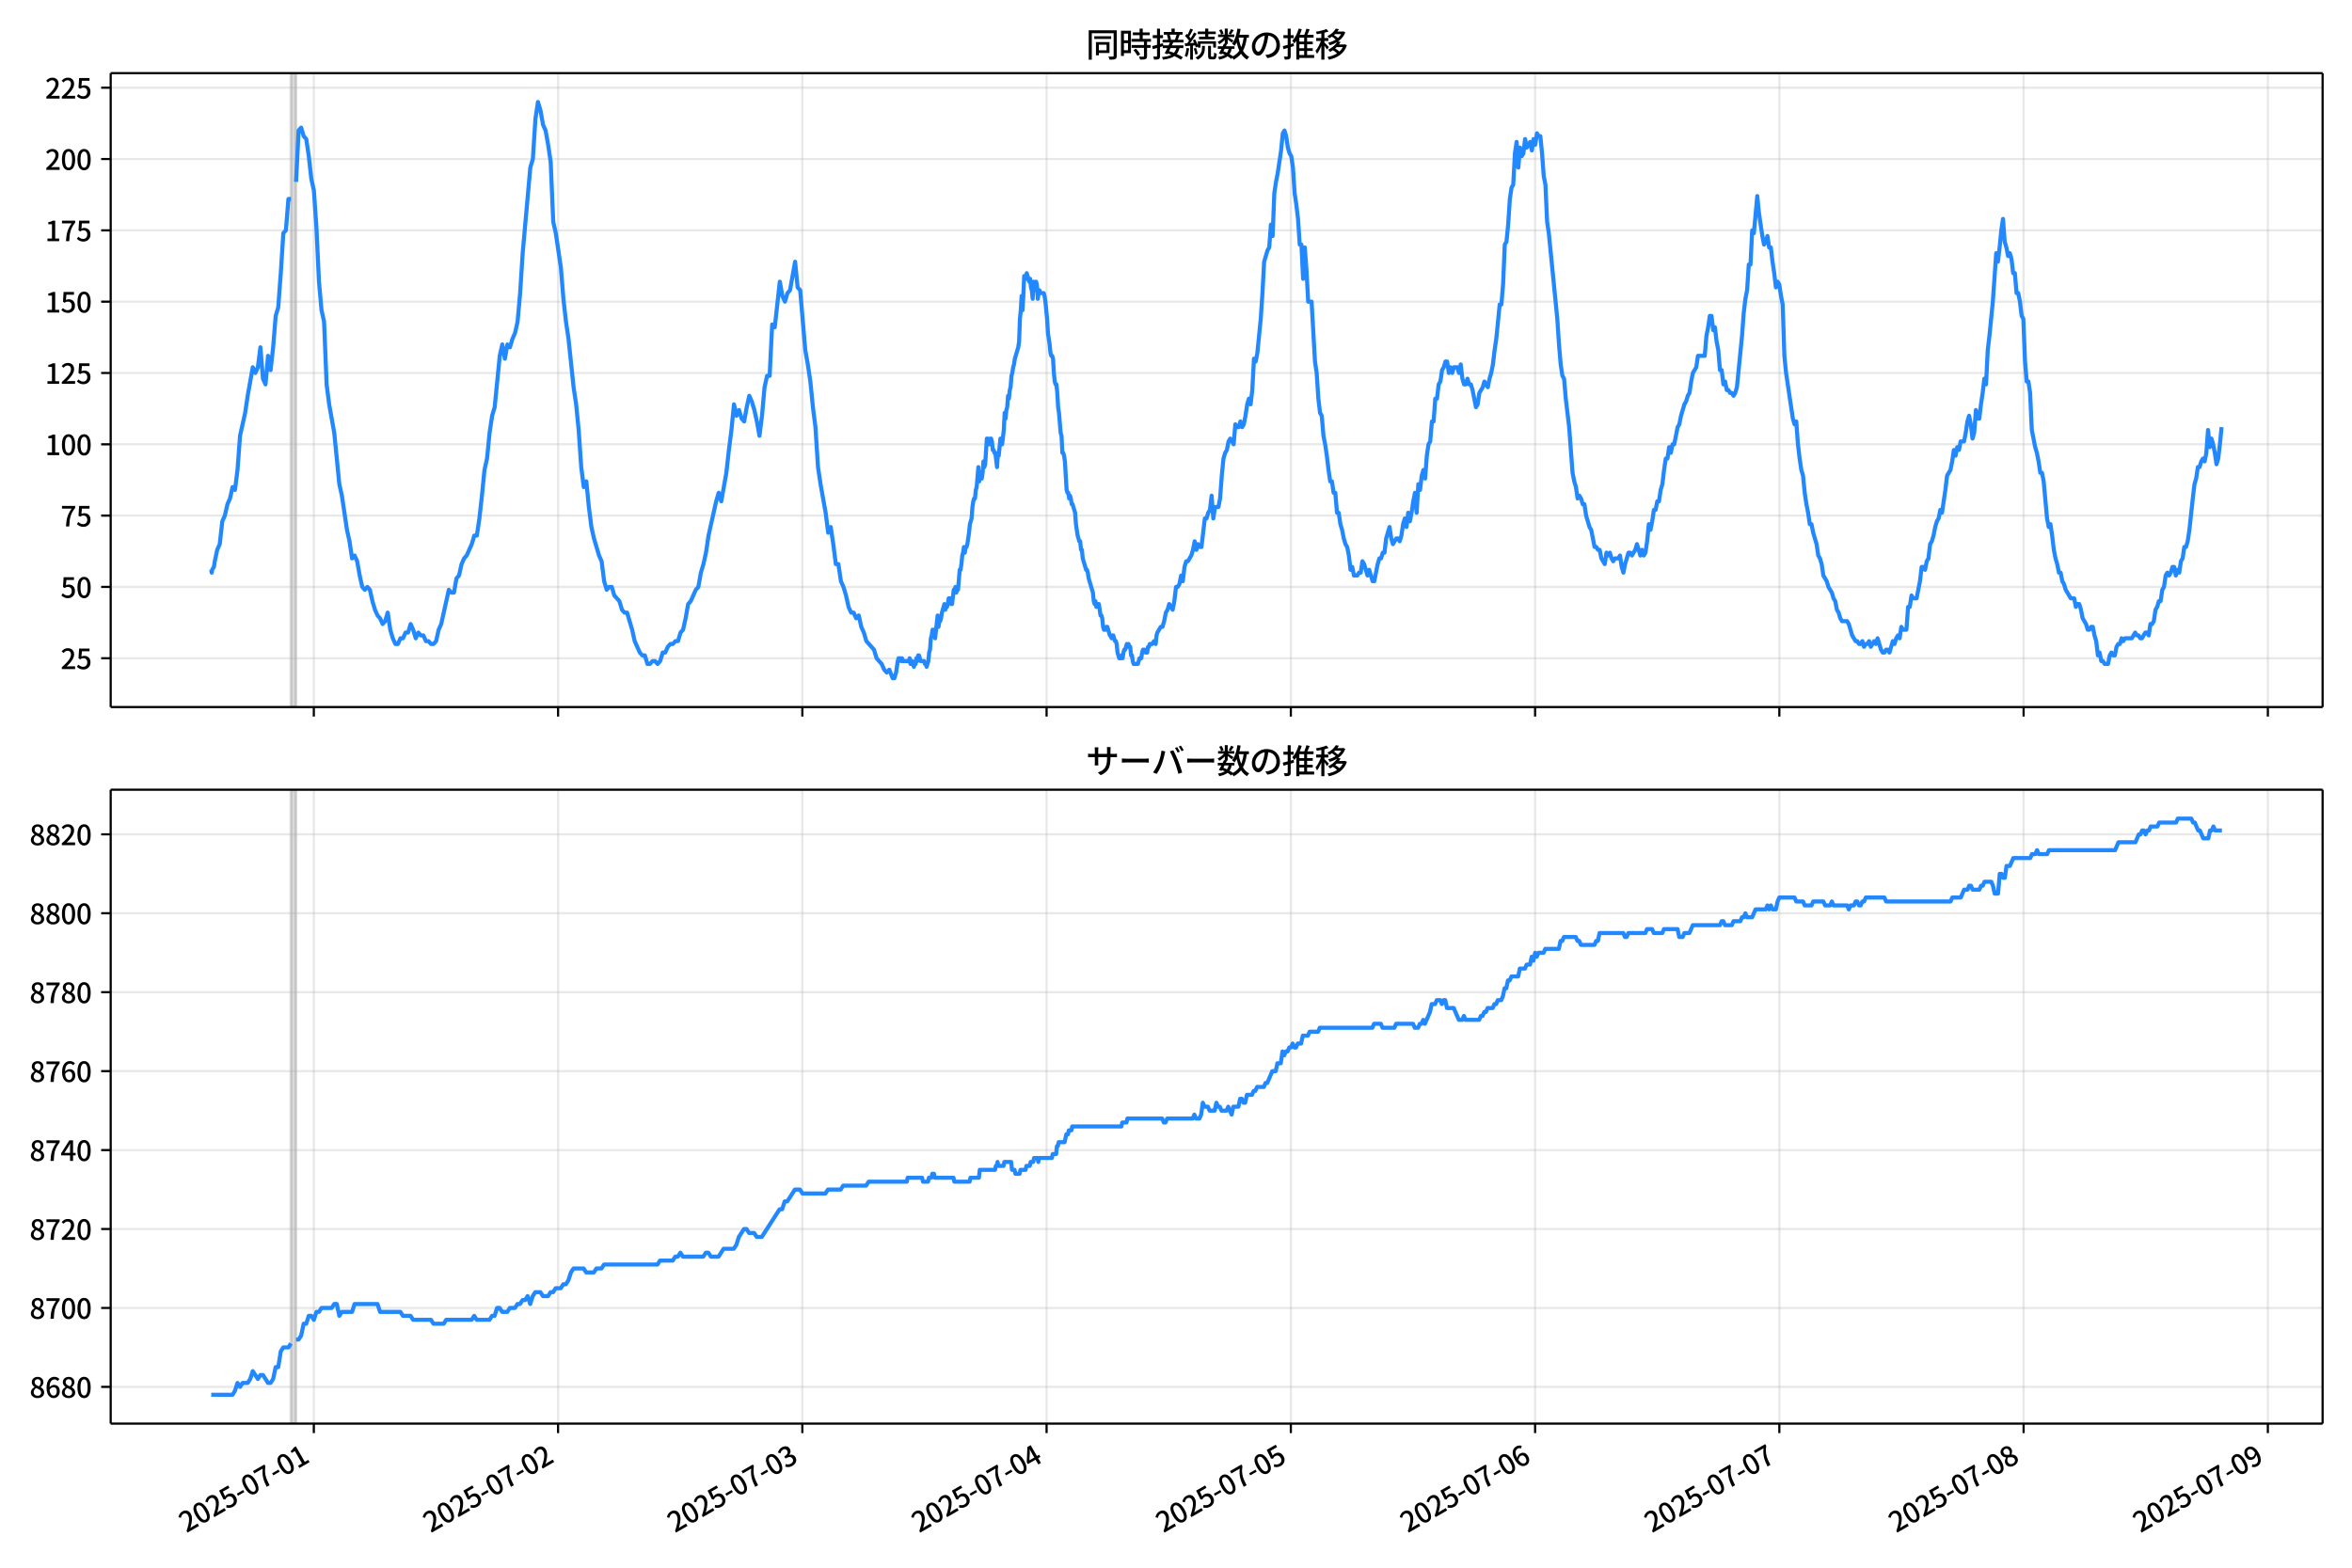 <!DOCTYPE svg  PUBLIC '-//W3C//DTD SVG 1.1//EN'  'http://www.w3.org/Graphics/SVG/1.1/DTD/svg11.dtd'>
<svg version="1.1" viewBox="0 0 864 576" xmlns="http://www.w3.org/2000/svg" xmlns:xlink="http://www.w3.org/1999/xlink">
 <defs>
  <style type="text/css">*{stroke-linejoin: round; stroke-linecap: butt}</style>
 </defs>
 <g id="aa">
  <g id="ab">
   <path d="m0 576h864v-576h-864z" fill="#fff"/>
  </g>
  <g id="ac">
   <g id="ad">
    <path d="m40.66 259.78h812.54v-232.9h-812.54z" fill="#fff"/>
   </g>
   <g id="ae">
    <path d="m106.87 259.78h1.869v-232.9h-1.869z" clip-path="url(#c)" fill="#808080" opacity=".3" stroke="#808080"/>
   </g>
   <g id="af">
    <g id="ag">
     <g id="ah">
      <path d="m115.28 259.78v-232.9" clip-path="url(#c)" fill="none" stroke="#b0b0b0" stroke-linecap="square" stroke-opacity=".3" stroke-width=".8"/>
     </g>
     <g id="ai">
      <defs>
       <path id="e" d="m0 0v3.5" stroke="#000" stroke-width=".8"/>
      </defs>
      <use x="115.282" y="259.778" stroke="#000000" stroke-width=".8" xlink:href="#e"/>
     </g>
    </g>
    <g id="aj">
     <g id="ak">
      <path d="m205.01 259.78v-232.9" clip-path="url(#c)" fill="none" stroke="#b0b0b0" stroke-linecap="square" stroke-opacity=".3" stroke-width=".8"/>
     </g>
     <g id="al">
      <use x="205.008" y="259.778" stroke="#000000" stroke-width=".8" xlink:href="#e"/>
     </g>
    </g>
    <g id="am">
     <g id="an">
      <path d="m294.73 259.78v-232.9" clip-path="url(#c)" fill="none" stroke="#b0b0b0" stroke-linecap="square" stroke-opacity=".3" stroke-width=".8"/>
     </g>
     <g id="ao">
      <use x="294.734" y="259.778" stroke="#000000" stroke-width=".8" xlink:href="#e"/>
     </g>
    </g>
    <g id="ap">
     <g id="aq">
      <path d="m384.46 259.78v-232.9" clip-path="url(#c)" fill="none" stroke="#b0b0b0" stroke-linecap="square" stroke-opacity=".3" stroke-width=".8"/>
     </g>
     <g id="ar">
      <use x="384.46" y="259.778" stroke="#000000" stroke-width=".8" xlink:href="#e"/>
     </g>
    </g>
    <g id="as">
     <g id="at">
      <path d="m474.19 259.78v-232.9" clip-path="url(#c)" fill="none" stroke="#b0b0b0" stroke-linecap="square" stroke-opacity=".3" stroke-width=".8"/>
     </g>
     <g id="au">
      <use x="474.186" y="259.778" stroke="#000000" stroke-width=".8" xlink:href="#e"/>
     </g>
    </g>
    <g id="av">
     <g id="aw">
      <path d="m563.91 259.78v-232.9" clip-path="url(#c)" fill="none" stroke="#b0b0b0" stroke-linecap="square" stroke-opacity=".3" stroke-width=".8"/>
     </g>
     <g id="ax">
      <use x="563.912" y="259.778" stroke="#000000" stroke-width=".8" xlink:href="#e"/>
     </g>
    </g>
    <g id="ay">
     <g id="az">
      <path d="m653.64 259.78v-232.9" clip-path="url(#c)" fill="none" stroke="#b0b0b0" stroke-linecap="square" stroke-opacity=".3" stroke-width=".8"/>
     </g>
     <g id="ba">
      <use x="653.638" y="259.778" stroke="#000000" stroke-width=".8" xlink:href="#e"/>
     </g>
    </g>
    <g id="bb">
     <g id="bc">
      <path d="m743.36 259.78v-232.9" clip-path="url(#c)" fill="none" stroke="#b0b0b0" stroke-linecap="square" stroke-opacity=".3" stroke-width=".8"/>
     </g>
     <g id="bd">
      <use x="743.364" y="259.778" stroke="#000000" stroke-width=".8" xlink:href="#e"/>
     </g>
    </g>
    <g id="be">
     <g id="bf">
      <path d="m833.09 259.78v-232.9" clip-path="url(#c)" fill="none" stroke="#b0b0b0" stroke-linecap="square" stroke-opacity=".3" stroke-width=".8"/>
     </g>
     <g id="bg">
      <use x="833.09" y="259.778" stroke="#000000" stroke-width=".8" xlink:href="#e"/>
     </g>
    </g>
   </g>
   <g id="bh">
    <g id="bi">
     <g id="bj">
      <path d="m40.66 241.85h812.54" clip-path="url(#c)" fill="none" stroke="#b0b0b0" stroke-linecap="square" stroke-opacity=".3" stroke-width=".8"/>
     </g>
     <g id="bk">
      <defs>
       <path id="g" d="m0 0h-3.5" stroke="#000" stroke-width=".8"/>
      </defs>
      <use x="40.66" y="241.854" stroke="#000000" stroke-width=".8" xlink:href="#g"/>
     </g>
     <g id="bl">
      <!-- 25 -->
      <g transform="translate(22.26 245.84) scale(.1 -.1)">
       <defs>
        <path id="b" transform="scale(.016)" d="m282 0v429q697 621 1164 1136 468 515 701 956 234 442 234 826 0 256-87 451-86 196-262 301-176 106-445 106-275 0-506-151-230-150-422-368l-416 410q301 333 637 518 336 186 803 186 429 0 749-176t496-493 176-745q0-455-224-919t-615-935q-390-470-889-950 186 20 394 36t374 16h1184v-634h-3046z"/>
        <path id="i" transform="scale(.016)" d="m1715-90q-365 0-653 90t-506 237q-217 147-383 307l352 480q134-134 294-246t361-183q202-70 452-70 262 0 473 118 212 119 333 346 122 227 122 541 0 460-247 716-246 256-649 256-224 0-384-64t-365-198l-365 237 141 2240h2387v-627h-1747l-109-1204q154 77 307 118 154 42 340 42 397 0 723-160t518-490q192-329 192-847 0-519-224-887t-586-560q-361-192-777-192z"/>
       </defs>
       <use xlink:href="#b"/>
       <use transform="translate(57)" xlink:href="#i"/>
      </g>
     </g>
    </g>
    <g id="bm">
     <g id="bn">
      <path d="m40.66 215.65h812.54" clip-path="url(#c)" fill="none" stroke="#b0b0b0" stroke-linecap="square" stroke-opacity=".3" stroke-width=".8"/>
     </g>
     <g id="bo">
      <use x="40.66" y="215.651" stroke="#000000" stroke-width=".8" xlink:href="#g"/>
     </g>
     <g id="bp">
      <!-- 50 -->
      <g transform="translate(22.26 219.64) scale(.1 -.1)">
       <defs>
        <path id="a" transform="scale(.016)" d="m1830-90q-460 0-806 275-346 276-535 823-188 547-188 1366 0 820 188 1357 189 538 535 803 346 266 806 266 461 0 800-269 340-269 528-803 189-534 189-1354 0-819-189-1366-188-547-528-823-339-275-800-275zm0 589q237 0 422 185 186 186 288 599 103 413 103 1091 0 679-103 1082-102 403-288 582-185 180-422 180-236 0-422-180-186-179-292-582-105-403-105-1082 0-678 105-1091 106-413 292-599 186-185 422-185z"/>
       </defs>
       <use xlink:href="#i"/>
       <use transform="translate(57)" xlink:href="#a"/>
      </g>
     </g>
    </g>
    <g id="bq">
     <g id="br">
      <path d="m40.66 189.45h812.54" clip-path="url(#c)" fill="none" stroke="#b0b0b0" stroke-linecap="square" stroke-opacity=".3" stroke-width=".8"/>
     </g>
     <g id="bs">
      <use x="40.66" y="189.447" stroke="#000000" stroke-width=".8" xlink:href="#g"/>
     </g>
     <g id="bt">
      <!-- 75 -->
      <g transform="translate(22.26 193.43) scale(.1 -.1)">
       <defs>
        <path id="h" transform="scale(.016)" d="m1235 0q32 646 109 1187t224 1024 384 941 576 938h-2208v627h3027v-455q-409-512-665-989-256-476-397-969t-205-1053-90-1251h-755z"/>
       </defs>
       <use xlink:href="#h"/>
       <use transform="translate(57)" xlink:href="#i"/>
      </g>
     </g>
    </g>
    <g id="bu">
     <g id="bv">
      <path d="m40.66 163.24h812.54" clip-path="url(#c)" fill="none" stroke="#b0b0b0" stroke-linecap="square" stroke-opacity=".3" stroke-width=".8"/>
     </g>
     <g id="bw">
      <use x="40.66" y="163.244" stroke="#000000" stroke-width=".8" xlink:href="#g"/>
     </g>
     <g id="bx">
      <!-- 100 -->
      <g transform="translate(16.56 167.23) scale(.1 -.1)">
       <defs>
        <path id="k" transform="scale(.016)" d="m544 0v608h1037v3277h-845v467q333 58 579 147 247 90 451 218h557v-4109h915v-608h-2694z"/>
       </defs>
       <use xlink:href="#k"/>
       <use transform="translate(57)" xlink:href="#a"/>
       <use transform="translate(114)" xlink:href="#a"/>
      </g>
     </g>
    </g>
    <g id="by">
     <g id="bz">
      <path d="m40.66 137.04h812.54" clip-path="url(#c)" fill="none" stroke="#b0b0b0" stroke-linecap="square" stroke-opacity=".3" stroke-width=".8"/>
     </g>
     <g id="ca">
      <use x="40.66" y="137.04" stroke="#000000" stroke-width=".8" xlink:href="#g"/>
     </g>
     <g id="cb">
      <!-- 125 -->
      <g transform="translate(16.56 141.03) scale(.1 -.1)">
       <use xlink:href="#k"/>
       <use transform="translate(57)" xlink:href="#b"/>
       <use transform="translate(114)" xlink:href="#i"/>
      </g>
     </g>
    </g>
    <g id="cc">
     <g id="cd">
      <path d="m40.66 110.84h812.54" clip-path="url(#c)" fill="none" stroke="#b0b0b0" stroke-linecap="square" stroke-opacity=".3" stroke-width=".8"/>
     </g>
     <g id="ce">
      <use x="40.66" y="110.836" stroke="#000000" stroke-width=".8" xlink:href="#g"/>
     </g>
     <g id="cf">
      <!-- 150 -->
      <g transform="translate(16.56 114.82) scale(.1 -.1)">
       <use xlink:href="#k"/>
       <use transform="translate(57)" xlink:href="#i"/>
       <use transform="translate(114)" xlink:href="#a"/>
      </g>
     </g>
    </g>
    <g id="cg">
     <g id="ch">
      <path d="m40.66 84.633h812.54" clip-path="url(#c)" fill="none" stroke="#b0b0b0" stroke-linecap="square" stroke-opacity=".3" stroke-width=".8"/>
     </g>
     <g id="ci">
      <use x="40.66" y="84.633" stroke="#000000" stroke-width=".8" xlink:href="#g"/>
     </g>
     <g id="cj">
      <!-- 175 -->
      <g transform="translate(16.56 88.618) scale(.1 -.1)">
       <use xlink:href="#k"/>
       <use transform="translate(57)" xlink:href="#h"/>
       <use transform="translate(114)" xlink:href="#i"/>
      </g>
     </g>
    </g>
    <g id="ck">
     <g id="cl">
      <path d="m40.66 58.429h812.54" clip-path="url(#c)" fill="none" stroke="#b0b0b0" stroke-linecap="square" stroke-opacity=".3" stroke-width=".8"/>
     </g>
     <g id="cm">
      <use x="40.66" y="58.429" stroke="#000000" stroke-width=".8" xlink:href="#g"/>
     </g>
     <g id="cn">
      <!-- 200 -->
      <g transform="translate(16.56 62.414) scale(.1 -.1)">
       <use xlink:href="#b"/>
       <use transform="translate(57)" xlink:href="#a"/>
       <use transform="translate(114)" xlink:href="#a"/>
      </g>
     </g>
    </g>
    <g id="co">
     <g id="cp">
      <path d="m40.66 32.226h812.54" clip-path="url(#c)" fill="none" stroke="#b0b0b0" stroke-linecap="square" stroke-opacity=".3" stroke-width=".8"/>
     </g>
     <g id="cq">
      <use x="40.66" y="32.226" stroke="#000000" stroke-width=".8" xlink:href="#g"/>
     </g>
     <g id="cr">
      <!-- 225 -->
      <g transform="translate(16.56 36.211) scale(.1 -.1)">
       <use xlink:href="#b"/>
       <use transform="translate(57)" xlink:href="#b"/>
       <use transform="translate(114)" xlink:href="#i"/>
      </g>
     </g>
    </g>
   </g>
   <g id="cs">
    <path d="m77.594 209.36.178 1.048.157-1.048.648-1.048.33-2.096.882-4.193.933-2.096.938-8.385.933-2.096.969-4.193.93-2.096.937-4.193.881 1.048.935-7.337.935-12.578 1.869-8.385.935-6.289 1.869-10.481.935 2.096.935-2.096.935-7.337.935 11.53.935 2.096.935-10.481.935 5.241.935-8.385.935-11.53.935-3.144.935-12.578.935-14.674.935-1.048.935-11.53h.935m1.869-6.289.935-18.867.935-1.048.935 3.144.935 1.048.935 6.289.935 8.385.935 4.193.935 13.626.935 19.915.935 10.481.935 4.193.935 23.059.935 7.337 1.869 10.481 1.869 18.867.935 4.193 1.869 12.578.935 4.193.935 6.289.935-1.048.935 2.096.935 5.241.935 4.193.935 1.048.935-1.048.935 1.048.935 4.193.935 3.144.935 2.096.935 1.048.935 2.096.935-1.048.935-3.144.935 6.289.935 3.144.935 2.096h.935l.935-2.096h.935l.935-2.096h.935l.935-3.144.935 2.096.935 3.144.935-2.096.935 1.048h.935l.935 2.096h.935l.935 1.048h.935l.935-1.048.935-4.193.935-2.096 2.804-12.578.935 1.048h.935l.935-5.241.935-1.048.935-4.193.935-2.096.935-1.048 1.869-4.193.935-3.144h.935l.935-6.289.935-8.385.935-9.433.935-4.193.935-9.433.935-6.289.935-3.144 1.869-18.867.935-4.193.935 5.241.935-5.241.935 1.048.935-3.144.935-2.096.935-4.193.935-10.481.935-14.674 2.804-31.444.935-3.144.935-14.674.935-6.289.935 3.144.935 5.241.935 2.096.935 5.241.935 6.289.935 22.011.935 4.193 1.869 12.578.935 11.53.935 8.385.935 6.289 1.869 17.818.935 6.289.935 9.433.935 13.626.935 7.337.935-2.096.935 9.433.935 7.337.935 4.193 1.869 6.289.935 2.096.935 7.337.935 3.144.935-1.048h.935l.935 3.144 1.869 2.096.935 3.144.935 1.048h.935l1.869 6.289.935 4.193 1.869 4.193.935 1.048h.935l.935 3.144h.935l.935-1.048h.935l.935 1.048.935-1.048.935-3.144h.935l.935-2.096.935-1.048h.935l.935-1.048h.935l.935-3.144.935-1.048.935-4.193.935-5.241.935-1.048 1.869-4.193.935-1.048.935-5.241.935-3.144.935-4.193.935-6.289 2.804-12.578.935-3.144.935 3.144 1.869-10.481.935-8.385.935-7.337.935-9.433.935 4.193.935-2.096.935 3.144.935 1.048.935-5.241.935-4.193.935 2.096.935 3.144.935 4.193.935 5.241.935-7.337.935-10.481.935-4.193h.935l.935-18.867.935 1.048 1.869-16.77.935 5.241.935 2.096.935-3.144.935-1.048 1.869-10.481.935 9.433.935 1.048 1.869 22.011.935 5.241.935 6.289.935 9.433.935 7.337.935 14.674.935 6.289 1.869 10.481.935 7.337.935-2.096.935 6.289.935 7.337h.935l.935 6.289.935 2.096.935 3.144.935 4.193.935 2.096h.935l.935 2.096.935-1.048.935 4.193.935 2.096.935 3.144 2.804 3.144.935 3.144 1.869 2.096.935 2.096.935 1.048.935-1.048 1.246 3.144h.623l.623-2.096.623-4.193.312-1.048h.623l.312 1.048.312-1.048.312 1.048h2.181l.312-1.048.312 2.096h.312l.312-1.048.623 2.096.312-1.048h.312l.312-2.096.312 1.048.312-2.096h.312l.623 2.096h1.246l.312 1.048h.312l.312 1.048.623-2.096.312-3.144.312-1.048.312-4.193.312-1.048.312-2.096h.623l.312 3.144.935-8.385.312 4.193.312-2.096h.312l.312-1.048.312-2.096.935-3.144.312 2.096.312-1.048h.312l.312-1.048.312-2.096h.623l.312 2.096h.312l.623-5.241h.312l.312-1.048.312 2.096.312-2.096.312 1.048.623-7.337h.312l.312-2.096.312-3.144.312-1.048.312-2.096.312 2.096.312-2.096h.312l.312-1.048.623-4.193.312-3.144.623-2.096.312-4.193.312-2.096.312-1.048h.312l.312-3.144.312-1.048.623-7.337.312 5.241.312-3.144h.312l.312 2.096.312-2.096.312-4.193.312 2.096.312-1.048.623-9.433h.312l.623 2.096.312-2.096h.312l.312 1.048.312 3.144h.312l.312 1.048h.312l.623 5.241.312-5.241.312 1.048.623-6.289.623 2.096.623-5.241.312-6.289.312 2.096.312-3.144.312-1.048.312-4.193.312 1.048.312-3.144.312-1.048.312-4.193.312-1.048.312-2.096.312-1.048.312-2.096 1.246-4.193.312-2.096.312-8.385.312-3.144.312-5.241.312 5.241.312-5.241.312-7.337h.312l.312 1.048.312-2.096.935 3.144.312-1.048.312 3.144.312 1.048.312 3.144.312-6.289.312 2.096.312 1.048.312-3.144.312 1.048.312 5.241.312-2.096.312-1.048.312 1.048h1.246l.312 1.048.312 2.096.623 6.289.312 5.241.623 4.193.312 3.144.312 1.048h.312l.312 1.048.312 5.241.312 3.144.312 1.048h.312l.312 3.144.312 5.241.312 2.096.623 7.337.312 1.048.312 6.289h.312l.312 1.048.312 2.096.623 10.481.312 1.048h.312l.312 2.096.312-1.048.312 1.048.312 2.096h.312l.935 3.144.312 4.193.623 4.193.623 2.096h.312l.312 3.144h.312l.312 3.144 1.246 4.193h.312l.312 1.048.312 2.096 1.558 5.241.312 3.144.312 1.048.312-1.048.312 2.096.312-1.048h.623l.623 4.193h.312l.312 1.048.312 3.144.312 1.048h.623l.312-1.048h.312l.935 3.144h.312l.312 1.048.312-1.048h.312l.623 2.096h.312l.312 1.048.312 3.144.623 2.096h.623l.312-1.048.312 1.048.312-2.096.312-1.048h.312l.623-2.096.312 1.048.312-1.048.312 1.048h.312l.312 3.144h.312l.312 2.096.312 1.048h1.558l.623-2.096h.623l.312-2.096.312-1.048h.623l.312 1.048h.623l.312-2.096h.312l.312-1.048h.935l.623-1.048.623 1.048.312-3.144.312-1.048 1.246-2.096h.623l.623-2.096.623-3.144.623-1.048.623-2.096 1.246 2.096.623-3.144.623-5.241h.623l.623-1.048.623-3.144.623 2.096.623-5.241.623-2.096h.623l1.246-2.096.623-2.096.623-3.144.623 3.144.623-2.096.623 1.048h.623l1.246-10.481h.623l.623-2.096.623-1.048.623-5.241.623 8.385.623-4.193h1.246l.623-3.144.623-8.385.623-6.289.623-2.096.623-1.048.623-3.144.623-1.048 1.246 2.096.623-7.337.623 1.048h.623l.623-2.096.623 2.096.623-1.048.623-3.144.623-4.193.623-2.096.623 2.096.623-5.241.623-11.53.623 1.048.623-3.144 1.246-12.578.623-9.433.623-11.53 1.246-4.193.623-1.048.623-8.385.623 4.193.623-15.722.623-4.193.623-3.144 1.246-8.385.623-6.289.623-1.048.623 2.096.623 4.193.623 2.096.623 1.048.623 4.193.623 9.433.623 4.193.623 5.241.623 9.433h.623l.623 12.578.623-11.53.623 8.385.623 11.53h1.246l1.246 22.011.623 4.193.623 9.433.623 5.241.623 1.048.623 7.337.623 3.144.623 4.193.623 5.241.623 4.193h.623l.623 4.193h.623l.623 7.337h.623l.623 4.193.623 2.096.623 3.144.623 2.096.623 1.048.623 3.144.623 5.241.623-1.048.623 3.144h1.246l.623-1.048h.623l.623-4.193.623 1.048 1.246 4.193.623-2.096 1.246 4.193h.623l1.246-6.289.623-2.096h.623l.623-2.096h.623l.623-5.241 1.246-4.193.623 4.193.623 2.096 1.246-2.096h.623l.623 1.048.623-2.096.623-4.193.623-2.096.623 3.144.623-5.241.623 3.144.623-3.144.623-4.193.623-3.144.623 7.337.623-10.481.623 2.096.623-5.241.623-2.096.623 3.144.623-8.385.623-4.193.623-1.048.623-7.337h.623l.623-8.385h.623l.623-5.241.623-1.048.623-4.193.623-1.048.623-2.096h.623l.623 4.193.623-2.096.623 2.096.623-2.096h1.246l.623 2.096.623-3.144.623 5.241.623 2.096h.623l.623-2.096.623 2.096h.623l.623 2.096 1.246 6.289.623-1.048.623-4.193 1.246-2.096.623-2.096 1.246 2.096.623-3.144.623-2.096.623-3.144.623-5.241.623-4.193 1.246-12.578h.623l.623-7.337.623-14.674.623-1.048.623-6.289.623-9.433.623-4.193.623-1.048.623-11.53.623-4.193.623 9.433.623-7.337.623 3.144.623-1.048.623-5.241.623 3.144 1.246-2.096.623 3.144.623-4.193.623 2.096.623-4.193.623 1.048h.623l.623 6.289.623 8.385.623 3.144.623 13.626.623 4.193 3.115 31.444.623 9.433.623 7.337.623 4.193.623 1.048.623 7.337 1.246 10.481 1.246 16.77.623 3.144.623 2.096.623 4.193.623-1.048.623 1.048.623 2.096h.623l.623 4.193 1.246 4.193.623 1.048 1.246 6.289h.623l.623 1.048h.623l.623 3.144 1.246 2.096.623-4.193.623 1.048.623-1.048.623 2.096.623 1.048.623-1.048h1.246l.623-1.048.623 4.193.623 2.096.623-3.144 1.246-4.193h.623l.623 1.048 1.246-2.096.623-2.096 1.246 4.193.623-2.096.623 2.096.623-1.048.623-4.193.623-6.289.623 2.096.623-3.144.623-4.193h.623l.623-3.144h.623l.623-4.193.623-2.096.623-5.241.623-4.193h.623l.623-4.193.623 2.096.623-3.144h.623l1.246-6.289.623-1.048.623-3.144 1.246-4.193.623-1.048.623-2.096.623-1.048.623-4.193.623-3.144 1.246-2.096.623-4.193h2.492l.623-7.337.623-3.144.623-4.193h.623l.623 5.241.623-1.048.623 5.241.623 3.144.623 7.337h.623l.623 5.241.623-1.048.623 3.144h.623l.623 1.048h.623l.623 1.048.623-1.048.623-2.096 1.869-18.867.623-8.385.623-5.241.623-3.144.623-9.433h.623l.623-12.578.623 1.048 1.246-13.626.623 6.289 1.246 8.385.623 3.144.623-1.048.623-2.096.623 4.193h.623l.623 5.241.623 4.193.623 5.241.623-2.096.623 1.048.623 4.193.623 3.144.623 18.867.623 6.289 2.492 16.77.623 2.096.623-1.048.623 8.385.623 5.241.623 4.193.623 2.096.623 6.289.623 4.193.623 3.144.623 4.193h.623l.623 3.144 1.246 4.193.623 4.193.623 1.048.623 2.096.623 4.193 1.246 2.096.623 2.096 1.246 2.096.623 2.096.623 1.048.623 3.144.623 1.048.623 2.096.623 1.048h1.869l.623 1.048 1.246 4.193 1.246 2.096h.623l.623 1.048h.623l.623-1.048.623 2.096.623-1.048h.623l.623-1.048.623 2.096 1.246-2.096.623 1.048.623-2.096 1.246 4.193.623 1.048h.623l.623-1.048h.623l.623 1.048 1.246-4.193.623 1.048.623-2.096.623-1.048.623 1.048.623-4.193.623 1.048h1.246l.623-8.385h.623l.623-4.193.623 1.048h1.246l1.246-6.289.623-5.241h.623l.623 1.048.623-3.144.623-1.048.623-5.241.623-1.048.623-2.096.623-3.144.623-2.096.623-1.048.623-3.144.623 1.048 1.246-8.385.623-5.241 1.246-2.096.623-3.144.623-4.193.623 2.096.623-3.144.623 1.048.623-3.144h1.246l.623-3.144.623-4.193.623-2.096.623 3.144.623 5.241.623-2.096.623-8.385.623 3.144h.623l.623-5.241.623-4.193.623-5.241.623 2.096.623-12.578.623-5.241 1.246-12.578 1.246-17.818.623 3.144.623-5.241.623-6.289.623-4.193.623 8.385.623 2.096.623 3.144.623-1.048.623 2.096.623 5.241h.623l.623 7.337h.623l.623 3.144.623 5.241.623 1.048.623 15.722.623 7.337h.623l.623 4.193.623 13.626 1.246 6.289.623 2.096.623 3.144.623 4.193h.623l.623 3.144 1.246 13.626.623 3.144.623-1.048.623 4.193.623 5.241.623 3.144.623 2.096.623 3.144h.623l.623 3.144.623 1.048.623 2.096 1.869 3.144h1.246l.623 3.144.623-1.048h.623l.623 2.096.623 3.144 1.246 2.096.623 2.096h.623l.623-1.048h.623l.623 3.144.623 2.096.623 5.241.623-1.048.623 3.144h.623l.623 1.048h1.246l.623-3.144.623-1.048.623 1.048h.623l.623-3.144.623-1.048h.623l.623-2.096.623 1.048.623-1.048h2.492l1.246-2.096.623 1.048h.623l.623 1.048h.623l1.246-2.096h.623l.623 1.048.623-4.193h.623l.623-1.048.623-4.193.623-1.048.623-2.096h.623l.623-4.193.623-1.048.623-4.193.623-1.048.623 1.048.623-1.048.623-2.096h.623l.623 3.144.623-2.096.623 1.048.623-4.193.623-1.048.623-4.193h.623l.623-2.096.623-4.193 1.246-11.53.623-5.241.623-2.096.623-4.193h.623l.623-2.096.623-1.048.623 1.048.623-3.144.623-8.385.623 6.289.623-3.144.623 2.096.623 3.144.623 4.193.623-2.096.623-5.241.623-6.289v0" clip-path="url(#c)" fill="none" stroke="#28f" stroke-linecap="square" stroke-width="1.5"/>
   </g>
   <g id="ct">
    <path d="m40.66 259.78v-232.9" fill="none" stroke="#000" stroke-linecap="square" stroke-width=".8"/>
   </g>
   <g id="cu">
    <path d="m853.2 259.78v-232.9" fill="none" stroke="#000" stroke-linecap="square" stroke-width=".8"/>
   </g>
   <g id="cv">
    <path d="m40.66 259.78h812.54" fill="none" stroke="#000" stroke-linecap="square" stroke-width=".8"/>
   </g>
   <g id="cw">
    <path d="m40.66 26.88h812.54" fill="none" stroke="#000" stroke-linecap="square" stroke-width=".8"/>
   </g>
   <g id="cx">
    <!-- 同時接続数の推移 -->
    <g transform="translate(398.93 20.88) scale(.12 -.12)">
     <defs>
      <path id="v" transform="scale(.016)" d="m1587 3936h3232v-518h-3232v518zm320-1114h557v-2534h-557v2534zm301 0h2291v-2086h-2291v512h1734v1069h-1734v505zm-1683 2260h5113v-570h-4524v-5056h-589v5626zm4768 0h595v-4896q0-250-67-397t-227-218q-160-77-426-96t-675-19q-13 83-45 192t-77 218q-45 108-89 185 281-13 527-13 247 0 330 0 83 7 118 42 36 35 36 112v4890z"/>
      <path id="t" transform="scale(.016)" d="m2714 4672h3238v-525h-3238v525zm-244-1235h3712v-538h-3712v538zm20-1184h3635v-531h-3635v531zm1523 3155h595v-2310h-595v2310zm832-2451h589v-2823q0-230-61-364-61-135-227-199-167-70-423-86t-633-16q-20 121-78 285-57 163-121 284 275-6 509-9t310-3q77 6 106 28 29 23 29 93v2810zm-2023-1677 487 282q153-160 313-352t294-381q135-189 206-343l-519-313q-64 153-189 348-124 196-278 394-154 199-314 365zm-2086 3718h1619v-4281h-1619v544h1056v3187h-1056v550zm32-1843h1293v-537h-1293v537zm-320 1843h563v-4832h-563v4832z"/>
      <path id="u" transform="scale(.016)" d="m3866 5408h614v-870h-614v870zm-1479-653h3597v-518h-3597v518zm-230-1485h4e3v-518h-4e3v518zm825 922 519 102q64-160 121-342 58-182 96-352 39-170 45-304l-544-128q-6 134-42 313-35 180-83 365-48 186-112 346zm1856 109 589-71q-96-275-202-557-105-281-195-486l-518 77q58 147 122 329 64 183 118 372t86 336zm-2643-2106h3943v-518h-3943v518zm1408 685 602-115q-167-371-362-784t-390-797-362-685l-525 179q160 288 346 666t368 784 323 752zm-659-2157 358 403q352-102 733-240 381-137 752-304 371-166 697-336 327-169 558-329l-384-461q-218 160-532 336-313 176-685 345-371 170-755 323-384 154-742 263zm1894 1114 583-71q-122-550-353-944-230-393-604-662t-922-435q-547-167-1296-269-25 128-93 269-67 141-137 230 678 64 1168 192t819 349q330 221 531 550 202 330 304 791zm-4684 217q396 90 953 240 557 151 1120 311l77-544q-525-154-1053-311-528-156-963-284l-134 588zm121 2093h1965v-563h-1965v563zm819 1248h576v-5229q0-236-51-374t-192-208q-141-77-355-99-214-23-541-16-13 115-64 288t-109 294q205-6 381-6t234 0q64 0 92 28 29 29 29 93v5229z"/>
      <path id="s" transform="scale(.016)" d="m4058 5408h595v-1798h-595v1798zm-1415-563h3443v-499h-3443v499zm231-992h3008v-499h-3008v499zm-224-877h3475v-1203h-531v729h-2432v-729h-512v1203zm1964-877h551v-1881q0-122 22-157 23-35 106-35 25 0 92 0 68 0 135 0t99 0q51 0 83 54t45 224 19 515q90-70 234-131t259-93q-19-429-83-662-64-234-183-326-118-93-316-93-39 0-103 0t-134 0-138 0q-67 0-99 0-237 0-365 64t-176 218q-48 153-48 422v1881zm-1164-6h550v-455q0-243-48-528-48-284-186-579-137-294-409-572-272-279-727-503-70 90-192 208-121 118-230 195 416 205 665 438 250 234 371 474 122 240 164 467 42 228 42 413v442zm-2240 3309 524-192q-121-244-259-503-137-259-275-496t-259-416l-410 173q122 186 246 438 125 253 240 515 116 263 193 481zm716-743 500-230q-224-359-496-756-272-396-548-764-275-368-518-650l-358 205q179 211 377 483 199 272 387 569 189 298 358 592 170 295 298 551zm-1721-665 307 403q166-154 339-340 173-185 320-364t224-327l-326-460q-77 160-218 348-141 189-314 384-172 196-332 356zm1485-832 435 179q128-211 249-458 122-246 215-474 93-227 137-412l-473-211q-32 185-119 422-86 237-201 486-115 250-243 468zm-1530-583q422 26 998 54 576 29 1184 68l7-499q-570-45-1127-84-556-38-992-70l-70 531zm1702-992 436 135q121-276 214-596t118-556l-454-148q-26 237-112 563-86 327-202 602zm-1363 109 499-83q-57-455-163-897-105-441-253-748-51 32-134 73-83 42-170 83-86 42-144 62 148 294 234 697t131 813zm691 627h525v-2861h-525v2861z"/>
      <path id="n" transform="scale(.016)" d="m224 2022h3187v-499h-3187v499zm51 2247h3111v-487h-3111v487zm1127-1735 563-121q-154-320-333-672t-352-679q-173-326-326-582l-532 173q148 243 324 566t345 669q170 346 311 646zm934-832 563-64q-89-480-262-838t-461-614-701-432-976-298q-25 128-99 269t-157 237q659 102 1085 303 426 202 666 554t342 883zm422 3597 519-211q-147-218-298-436-150-217-278-377l-403 186q121 173 252 413 132 240 208 425zm-1203 109h563v-2957h-563v2957zm-1075-320 448 186q134-192 246-420 112-227 157-393l-467-211q-38 172-147 406t-237 432zm1094-1050 397-236q-160-263-400-529-240-265-519-489-278-224-553-378-51 103-141 237-89 135-179 218 269 109 534 294 266 186 493 416 228 231 368 467zm487-204q83-45 246-145 163-99 352-211t346-211 221-150l-327-423q-83 77-230 198-147 122-317 253-170 132-327 250-156 119-259 189l295 250zm1798 396h2311v-556h-2311v556zm115 1178 615-90q-103-640-263-1235t-384-1101q-224-505-512-889-44 57-134 134t-186 157-166 125q275 339 473 796 199 458 340 995 141 538 217 1108zm1223-1510 614-58q-147-1101-445-1940-297-838-813-1443-515-604-1321-1014-26 71-90 177-64 105-134 208-70 102-128 159 742 346 1212 880 471 535 730 1290 260 755 375 1741zm-1005-135q134-851 387-1597 253-745 659-1305 407-560 1002-874-70-57-154-150-83-93-154-189-70-96-121-179-633 371-1056 988-422 618-688 1434-265 816-425 1783l550 89zm-3309-3065 327 416q377-148 754-330 378-182 701-378 324-195 548-368l-416-435q-211 179-519 378-307 198-666 383-358 186-729 334z"/>
      <path id="r" transform="scale(.016)" d="m3686 4378q-64-493-163-1041-99-547-265-1084-192-653-432-1104t-522-688-595-237q-320 0-596 221-275 221-448 621-172 400-172 931 0 537 220 1017 221 480 611 851 391 372 909 583 519 211 1121 211 576 0 1040-186 464-185 793-515 330-329 502-771 173-441 173-941 0-672-278-1194-278-521-816-851-538-329-1318-444l-378 601q166 20 307 42t263 48q307 70 585 217 279 148 496 375 218 227 342 534 125 308 125 692t-122 713q-121 330-358 573-236 243-582 380-346 138-781 138-525 0-935-186-409-185-694-489-284-304-432-656-147-352-147-678 0-365 89-605 90-240 224-355 135-115 276-115t288 144 297 457q151 314 298 800 147 461 246 982 100 522 145 1021l684-12z"/>
      <path id="o" transform="scale(.016)" d="m2995 2925h2893v-519h-2893v519zm0-1280h2893v-519h-2893v519zm-64-1299h3232v-557h-3232v557zm1312 3577h563v-3763h-563v3763zm429 1466 634-141q-154-390-340-794-185-403-339-684l-512 140q103 199 208 458 106 259 195 528 90 269 154 493zm-1472 25 582-147q-153-518-371-1018-217-499-483-931t-573-758q-38 64-109 160-70 96-147 198-77 103-141 160 416 416 733 1034t509 1302zm128-1203h2720v-537h-2720v-4205h-582v4422l313 320h269zm-3174-2157q396 90 953 240 557 151 1120 311l77-544q-525-154-1053-311-528-156-963-284l-134 588zm121 2093h1965v-563h-1965v563zm819 1248h576v-5229q0-236-51-374t-192-208q-141-77-355-99-214-23-541-16-13 115-64 288t-109 294q205-6 381-6t234 0q64 0 92 28 29 29 29 93v5229z"/>
      <path id="m" transform="scale(.016)" d="m4051 5402 595-109q-281-493-729-941t-1107-806q-39 64-106 144t-141 153q-73 74-137 119 608 288 1011 678t614 762zm-77-557h1511v-493h-1863l352 493zm1293 0h109l109 25 384-179q-192-505-496-905t-695-701q-390-301-845-519-454-217-947-358-44 109-137 253t-176 227q448 109 867 294 419 186 777 445 359 259 631 592t419 730v96zm-1990-954 377 307q167-96 336-218 170-121 320-249 151-128 247-237l-397-332q-90 108-237 236t-317 259q-169 132-329 234zm1107-934 595-109q-307-538-803-1031-496-492-1232-876-38 64-102 144t-138 156q-74 77-138 116 455 217 807 483t604 554q253 288 407 563zm-90-589h1460v-506h-1818l358 506zm1268 0h121l109 26 384-167q-192-614-531-1075t-787-794q-448-332-983-553-534-221-1129-355-45 115-132 269-86 153-176 249 551 96 1043 285 493 189 903 473 410 285 714 669t464 883v90zm-2132-1056 410 339q186-102 384-237 198-134 371-275t282-269l-435-371q-103 128-270 272-166 144-361 288t-381 253zm-2150 3533h589v-5376h-589v5376zm-992-1242h2336v-569h-2336v569zm1024-224 365-160q-96-339-231-707-134-368-291-727-157-358-336-672-179-313-365-537-44 128-134 291t-160 272q173 192 339 457 167 266 323 570 157 304 282 618t208 595zm941 1946 416-467q-314-122-695-221-380-99-784-173-403-74-780-131-20 102-71 236-51 135-102 231 358 58 732 138 375 80 711 179t573 208zm-397-2579q58-45 179-170 122-125 266-266 144-140 259-265t160-183l-352-473q-58 102-157 255-99 154-218 317-118 164-227 311-108 147-185 237l275 237z"/>
     </defs>
     <use xlink:href="#v"/>
     <use transform="translate(100)" xlink:href="#t"/>
     <use transform="translate(200)" xlink:href="#u"/>
     <use transform="translate(300)" xlink:href="#s"/>
     <use transform="translate(400)" xlink:href="#n"/>
     <use transform="translate(500)" xlink:href="#r"/>
     <use transform="translate(600)" xlink:href="#o"/>
     <use transform="translate(700)" xlink:href="#m"/>
    </g>
   </g>
  </g>
  <g id="cy">
   <g id="cz">
    <path d="m40.66 523.06h812.54v-232.9h-812.54z" fill="#fff"/>
   </g>
   <g id="da">
    <path d="m106.87 523.06h1.869v-232.9h-1.869z" clip-path="url(#d)" fill="#808080" opacity=".3" stroke="#808080"/>
   </g>
   <g id="db">
    <g id="dc">
     <g id="dd">
      <path d="m115.28 523.06v-232.9" clip-path="url(#d)" fill="none" stroke="#b0b0b0" stroke-linecap="square" stroke-opacity=".3" stroke-width=".8"/>
     </g>
     <g id="de">
      <use x="115.282" y="523.055" stroke="#000000" stroke-width=".8" xlink:href="#e"/>
     </g>
     <g id="df">
      <!-- 2025-07-01 -->
      <g transform="translate(68.492 563.33) rotate(-30) scale(.1 -.1)">
       <defs>
        <path id="f" transform="scale(.016)" d="m301 1536v544h1689v-544h-1689z"/>
       </defs>
       <use xlink:href="#b"/>
       <use transform="translate(57)" xlink:href="#a"/>
       <use transform="translate(114)" xlink:href="#b"/>
       <use transform="translate(171)" xlink:href="#i"/>
       <use transform="translate(228)" xlink:href="#f"/>
       <use transform="translate(263.7)" xlink:href="#a"/>
       <use transform="translate(320.7)" xlink:href="#h"/>
       <use transform="translate(377.7)" xlink:href="#f"/>
       <use transform="translate(413.4)" xlink:href="#a"/>
       <use transform="translate(470.4)" xlink:href="#k"/>
      </g>
     </g>
    </g>
    <g id="dg">
     <g id="dh">
      <path d="m205.01 523.06v-232.9" clip-path="url(#d)" fill="none" stroke="#b0b0b0" stroke-linecap="square" stroke-opacity=".3" stroke-width=".8"/>
     </g>
     <g id="di">
      <use x="205.008" y="523.055" stroke="#000000" stroke-width=".8" xlink:href="#e"/>
     </g>
     <g id="dj">
      <!-- 2025-07-02 -->
      <g transform="translate(158.22 563.33) rotate(-30) scale(.1 -.1)">
       <use xlink:href="#b"/>
       <use transform="translate(57)" xlink:href="#a"/>
       <use transform="translate(114)" xlink:href="#b"/>
       <use transform="translate(171)" xlink:href="#i"/>
       <use transform="translate(228)" xlink:href="#f"/>
       <use transform="translate(263.7)" xlink:href="#a"/>
       <use transform="translate(320.7)" xlink:href="#h"/>
       <use transform="translate(377.7)" xlink:href="#f"/>
       <use transform="translate(413.4)" xlink:href="#a"/>
       <use transform="translate(470.4)" xlink:href="#b"/>
      </g>
     </g>
    </g>
    <g id="dk">
     <g id="dl">
      <path d="m294.73 523.06v-232.9" clip-path="url(#d)" fill="none" stroke="#b0b0b0" stroke-linecap="square" stroke-opacity=".3" stroke-width=".8"/>
     </g>
     <g id="dm">
      <use x="294.734" y="523.055" stroke="#000000" stroke-width=".8" xlink:href="#e"/>
     </g>
     <g id="dn">
      <!-- 2025-07-03 -->
      <g transform="translate(247.94 563.33) rotate(-30) scale(.1 -.1)">
       <defs>
        <path id="x" transform="scale(.016)" d="m1715-90q-371 0-656 90t-503 240q-217 150-377 323l359 474q211-205 479-359 269-153 634-153 269 0 467 92 199 93 311 266t112 423q0 256-125 451t-429 300q-304 106-835 106v551q467 0 732 105 266 106 384 291 119 186 119 423 0 307-192 489-192 183-531 183-269 0-503-119-233-118-438-316l-384 460q282 256 614 413 333 157 737 157 422 0 748-144 327-144 512-413 186-269 186-659 0-403-221-685-221-281-592-422v-26q269-70 490-227t349-400 128-557q0-422-215-726-214-304-573-468-358-163-787-163z"/>
       </defs>
       <use xlink:href="#b"/>
       <use transform="translate(57)" xlink:href="#a"/>
       <use transform="translate(114)" xlink:href="#b"/>
       <use transform="translate(171)" xlink:href="#i"/>
       <use transform="translate(228)" xlink:href="#f"/>
       <use transform="translate(263.7)" xlink:href="#a"/>
       <use transform="translate(320.7)" xlink:href="#h"/>
       <use transform="translate(377.7)" xlink:href="#f"/>
       <use transform="translate(413.4)" xlink:href="#a"/>
       <use transform="translate(470.4)" xlink:href="#x"/>
      </g>
     </g>
    </g>
    <g id="do">
     <g id="dp">
      <path d="m384.46 523.06v-232.9" clip-path="url(#d)" fill="none" stroke="#b0b0b0" stroke-linecap="square" stroke-opacity=".3" stroke-width=".8"/>
     </g>
     <g id="dq">
      <use x="384.46" y="523.055" stroke="#000000" stroke-width=".8" xlink:href="#e"/>
     </g>
     <g id="dr">
      <!-- 2025-07-04 -->
      <g transform="translate(337.67 563.33) rotate(-30) scale(.1 -.1)">
       <defs>
        <path id="p" transform="scale(.016)" d="m2170 0v3072q0 192 12 457 13 266 20 458h-26q-90-179-183-365-92-185-195-364l-921-1415h2579v-576h-3328v493l1875 2957h858v-4717h-691z"/>
       </defs>
       <use xlink:href="#b"/>
       <use transform="translate(57)" xlink:href="#a"/>
       <use transform="translate(114)" xlink:href="#b"/>
       <use transform="translate(171)" xlink:href="#i"/>
       <use transform="translate(228)" xlink:href="#f"/>
       <use transform="translate(263.7)" xlink:href="#a"/>
       <use transform="translate(320.7)" xlink:href="#h"/>
       <use transform="translate(377.7)" xlink:href="#f"/>
       <use transform="translate(413.4)" xlink:href="#a"/>
       <use transform="translate(470.4)" xlink:href="#p"/>
      </g>
     </g>
    </g>
    <g id="ds">
     <g id="dt">
      <path d="m474.19 523.06v-232.9" clip-path="url(#d)" fill="none" stroke="#b0b0b0" stroke-linecap="square" stroke-opacity=".3" stroke-width=".8"/>
     </g>
     <g id="du">
      <use x="474.186" y="523.055" stroke="#000000" stroke-width=".8" xlink:href="#e"/>
     </g>
     <g id="dv">
      <!-- 2025-07-05 -->
      <g transform="translate(427.4 563.33) rotate(-30) scale(.1 -.1)">
       <use xlink:href="#b"/>
       <use transform="translate(57)" xlink:href="#a"/>
       <use transform="translate(114)" xlink:href="#b"/>
       <use transform="translate(171)" xlink:href="#i"/>
       <use transform="translate(228)" xlink:href="#f"/>
       <use transform="translate(263.7)" xlink:href="#a"/>
       <use transform="translate(320.7)" xlink:href="#h"/>
       <use transform="translate(377.7)" xlink:href="#f"/>
       <use transform="translate(413.4)" xlink:href="#a"/>
       <use transform="translate(470.4)" xlink:href="#i"/>
      </g>
     </g>
    </g>
    <g id="dw">
     <g id="dx">
      <path d="m563.91 523.06v-232.9" clip-path="url(#d)" fill="none" stroke="#b0b0b0" stroke-linecap="square" stroke-opacity=".3" stroke-width=".8"/>
     </g>
     <g id="dy">
      <use x="563.912" y="523.055" stroke="#000000" stroke-width=".8" xlink:href="#e"/>
     </g>
     <g id="dz">
      <!-- 2025-07-06 -->
      <g transform="translate(517.12 563.33) rotate(-30) scale(.1 -.1)">
       <defs>
        <path id="l" transform="scale(.016)" d="m1971-90q-339 0-634 144-294 144-518 435-224 292-352 733-128 442-128 1044 0 678 147 1161 148 483 397 784 250 301 570 445t665 144q397 0 688-147 292-147 490-359l-403-448q-128 154-327 253-198 99-409 99-307 0-567-182-259-182-413-605-153-422-153-1145 0-608 115-1002t326-589q212-195 493-195 212 0 375 121 163 122 259 343t96 522q0 300-90 511-89 212-259 320-169 109-419 109-211 0-451-134t-458-461l-25 538q134 192 313 323t374 201q196 71 375 71 397 0 694-163 298-163 467-490 170-326 170-825 0-468-195-817-195-348-512-544-317-195-701-195z"/>
       </defs>
       <use xlink:href="#b"/>
       <use transform="translate(57)" xlink:href="#a"/>
       <use transform="translate(114)" xlink:href="#b"/>
       <use transform="translate(171)" xlink:href="#i"/>
       <use transform="translate(228)" xlink:href="#f"/>
       <use transform="translate(263.7)" xlink:href="#a"/>
       <use transform="translate(320.7)" xlink:href="#h"/>
       <use transform="translate(377.7)" xlink:href="#f"/>
       <use transform="translate(413.4)" xlink:href="#a"/>
       <use transform="translate(470.4)" xlink:href="#l"/>
      </g>
     </g>
    </g>
    <g id="ea">
     <g id="eb">
      <path d="m653.64 523.06v-232.9" clip-path="url(#d)" fill="none" stroke="#b0b0b0" stroke-linecap="square" stroke-opacity=".3" stroke-width=".8"/>
     </g>
     <g id="ec">
      <use x="653.638" y="523.055" stroke="#000000" stroke-width=".8" xlink:href="#e"/>
     </g>
     <g id="ed">
      <!-- 2025-07-07 -->
      <g transform="translate(606.85 563.33) rotate(-30) scale(.1 -.1)">
       <use xlink:href="#b"/>
       <use transform="translate(57)" xlink:href="#a"/>
       <use transform="translate(114)" xlink:href="#b"/>
       <use transform="translate(171)" xlink:href="#i"/>
       <use transform="translate(228)" xlink:href="#f"/>
       <use transform="translate(263.7)" xlink:href="#a"/>
       <use transform="translate(320.7)" xlink:href="#h"/>
       <use transform="translate(377.7)" xlink:href="#f"/>
       <use transform="translate(413.4)" xlink:href="#a"/>
       <use transform="translate(470.4)" xlink:href="#h"/>
      </g>
     </g>
    </g>
    <g id="ee">
     <g id="ef">
      <path d="m743.36 523.06v-232.9" clip-path="url(#d)" fill="none" stroke="#b0b0b0" stroke-linecap="square" stroke-opacity=".3" stroke-width=".8"/>
     </g>
     <g id="eg">
      <use x="743.364" y="523.055" stroke="#000000" stroke-width=".8" xlink:href="#e"/>
     </g>
     <g id="eh">
      <!-- 2025-07-08 -->
      <g transform="translate(696.57 563.33) rotate(-30) scale(.1 -.1)">
       <defs>
        <path id="j" transform="scale(.016)" d="m1830-90q-441 0-787 163-345 164-547 448-202 285-202 650 0 314 122 557t314 419 403 291v32q-256 186-442 458-185 272-185 643 0 365 176 640t480 425q304 151 694 151 410 0 704-160t457-439q164-278 164-649 0-237-96-448t-234-381q-137-169-291-278v-32q218-115 397-285 179-169 288-406t109-557q0-346-189-628-189-281-532-448-342-166-803-166zm314 2708q205 198 310 419 106 221 106 464 0 211-83 384t-247 272q-163 99-393 99-288 0-480-183-192-182-192-502 0-256 134-429 135-172 359-294t486-230zm-294-2170q236 0 418 89 183 90 285 253 103 164 103 388 0 211-90 367-89 157-246 272-157 116-368 215t-454 195q-244-173-398-426-153-252-153-553 0-237 118-416 119-179 324-282 205-102 461-102z"/>
       </defs>
       <use xlink:href="#b"/>
       <use transform="translate(57)" xlink:href="#a"/>
       <use transform="translate(114)" xlink:href="#b"/>
       <use transform="translate(171)" xlink:href="#i"/>
       <use transform="translate(228)" xlink:href="#f"/>
       <use transform="translate(263.7)" xlink:href="#a"/>
       <use transform="translate(320.7)" xlink:href="#h"/>
       <use transform="translate(377.7)" xlink:href="#f"/>
       <use transform="translate(413.4)" xlink:href="#a"/>
       <use transform="translate(470.4)" xlink:href="#j"/>
      </g>
     </g>
    </g>
    <g id="ei">
     <g id="ej">
      <path d="m833.09 523.06v-232.9" clip-path="url(#d)" fill="none" stroke="#b0b0b0" stroke-linecap="square" stroke-opacity=".3" stroke-width=".8"/>
     </g>
     <g id="ek">
      <use x="833.09" y="523.055" stroke="#000000" stroke-width=".8" xlink:href="#e"/>
     </g>
     <g id="el">
      <!-- 2025-07-09 -->
      <g transform="translate(786.3 563.33) rotate(-30) scale(.1 -.1)">
       <defs>
        <path id="w" transform="scale(.016)" d="m1562-90q-410 0-708 150-297 151-502 356l403 461q141-160 346-256t422-96q224 0 425 102 202 103 352 333 151 230 237 614 87 384 87 941 0 589-115 970t-323 563-496 182q-205 0-372-118-166-118-262-336t-96-525q0-301 86-512 87-211 259-323 173-112 417-112 224 0 460 141 237 141 448 461l32-544q-134-180-313-314t-371-208-384-74q-391 0-689 166-297 167-467 496-169 330-169 823 0 467 195 816t515 541 698 192q339 0 636-138 298-137 519-419 221-281 349-710t128-1018q0-691-141-1187t-391-807q-249-310-563-461-313-150-652-150z"/>
       </defs>
       <use xlink:href="#b"/>
       <use transform="translate(57)" xlink:href="#a"/>
       <use transform="translate(114)" xlink:href="#b"/>
       <use transform="translate(171)" xlink:href="#i"/>
       <use transform="translate(228)" xlink:href="#f"/>
       <use transform="translate(263.7)" xlink:href="#a"/>
       <use transform="translate(320.7)" xlink:href="#h"/>
       <use transform="translate(377.7)" xlink:href="#f"/>
       <use transform="translate(413.4)" xlink:href="#a"/>
       <use transform="translate(470.4)" xlink:href="#w"/>
      </g>
     </g>
    </g>
   </g>
   <g id="em">
    <g id="en">
     <g id="eo">
      <path d="m40.66 509.57h812.54" clip-path="url(#d)" fill="none" stroke="#b0b0b0" stroke-linecap="square" stroke-opacity=".3" stroke-width=".8"/>
     </g>
     <g id="ep">
      <use x="40.66" y="509.569" stroke="#000000" stroke-width=".8" xlink:href="#g"/>
     </g>
     <g id="eq">
      <!-- 8680 -->
      <g transform="translate(10.86 513.55) scale(.1 -.1)">
       <use xlink:href="#j"/>
       <use transform="translate(57)" xlink:href="#l"/>
       <use transform="translate(114)" xlink:href="#j"/>
       <use transform="translate(171)" xlink:href="#a"/>
      </g>
     </g>
    </g>
    <g id="er">
     <g id="es">
      <path d="m40.66 480.57h812.54" clip-path="url(#d)" fill="none" stroke="#b0b0b0" stroke-linecap="square" stroke-opacity=".3" stroke-width=".8"/>
     </g>
     <g id="et">
      <use x="40.66" y="480.565" stroke="#000000" stroke-width=".8" xlink:href="#g"/>
     </g>
     <g id="eu">
      <!-- 8700 -->
      <g transform="translate(10.86 484.55) scale(.1 -.1)">
       <use xlink:href="#j"/>
       <use transform="translate(57)" xlink:href="#h"/>
       <use transform="translate(114)" xlink:href="#a"/>
       <use transform="translate(171)" xlink:href="#a"/>
      </g>
     </g>
    </g>
    <g id="ev">
     <g id="ew">
      <path d="m40.66 451.56h812.54" clip-path="url(#d)" fill="none" stroke="#b0b0b0" stroke-linecap="square" stroke-opacity=".3" stroke-width=".8"/>
     </g>
     <g id="ex">
      <use x="40.66" y="451.562" stroke="#000000" stroke-width=".8" xlink:href="#g"/>
     </g>
     <g id="ey">
      <!-- 8720 -->
      <g transform="translate(10.86 455.55) scale(.1 -.1)">
       <use xlink:href="#j"/>
       <use transform="translate(57)" xlink:href="#h"/>
       <use transform="translate(114)" xlink:href="#b"/>
       <use transform="translate(171)" xlink:href="#a"/>
      </g>
     </g>
    </g>
    <g id="ez">
     <g id="fa">
      <path d="m40.66 422.56h812.54" clip-path="url(#d)" fill="none" stroke="#b0b0b0" stroke-linecap="square" stroke-opacity=".3" stroke-width=".8"/>
     </g>
     <g id="fb">
      <use x="40.66" y="422.558" stroke="#000000" stroke-width=".8" xlink:href="#g"/>
     </g>
     <g id="fc">
      <!-- 8740 -->
      <g transform="translate(10.86 426.54) scale(.1 -.1)">
       <use xlink:href="#j"/>
       <use transform="translate(57)" xlink:href="#h"/>
       <use transform="translate(114)" xlink:href="#p"/>
       <use transform="translate(171)" xlink:href="#a"/>
      </g>
     </g>
    </g>
    <g id="fd">
     <g id="fe">
      <path d="m40.66 393.56h812.54" clip-path="url(#d)" fill="none" stroke="#b0b0b0" stroke-linecap="square" stroke-opacity=".3" stroke-width=".8"/>
     </g>
     <g id="ff">
      <use x="40.66" y="393.555" stroke="#000000" stroke-width=".8" xlink:href="#g"/>
     </g>
     <g id="fg">
      <!-- 8760 -->
      <g transform="translate(10.86 397.54) scale(.1 -.1)">
       <use xlink:href="#j"/>
       <use transform="translate(57)" xlink:href="#h"/>
       <use transform="translate(114)" xlink:href="#l"/>
       <use transform="translate(171)" xlink:href="#a"/>
      </g>
     </g>
    </g>
    <g id="fh">
     <g id="fi">
      <path d="m40.66 364.55h812.54" clip-path="url(#d)" fill="none" stroke="#b0b0b0" stroke-linecap="square" stroke-opacity=".3" stroke-width=".8"/>
     </g>
     <g id="fj">
      <use x="40.66" y="364.552" stroke="#000000" stroke-width=".8" xlink:href="#g"/>
     </g>
     <g id="fk">
      <!-- 8780 -->
      <g transform="translate(10.86 368.54) scale(.1 -.1)">
       <use xlink:href="#j"/>
       <use transform="translate(57)" xlink:href="#h"/>
       <use transform="translate(114)" xlink:href="#j"/>
       <use transform="translate(171)" xlink:href="#a"/>
      </g>
     </g>
    </g>
    <g id="fl">
     <g id="fm">
      <path d="m40.66 335.55h812.54" clip-path="url(#d)" fill="none" stroke="#b0b0b0" stroke-linecap="square" stroke-opacity=".3" stroke-width=".8"/>
     </g>
     <g id="fn">
      <use x="40.66" y="335.548" stroke="#000000" stroke-width=".8" xlink:href="#g"/>
     </g>
     <g id="fo">
      <!-- 8800 -->
      <g transform="translate(10.86 339.53) scale(.1 -.1)">
       <use xlink:href="#j"/>
       <use transform="translate(57)" xlink:href="#j"/>
       <use transform="translate(114)" xlink:href="#a"/>
       <use transform="translate(171)" xlink:href="#a"/>
      </g>
     </g>
    </g>
    <g id="fp">
     <g id="fq">
      <path d="m40.66 306.54h812.54" clip-path="url(#d)" fill="none" stroke="#b0b0b0" stroke-linecap="square" stroke-opacity=".3" stroke-width=".8"/>
     </g>
     <g id="fr">
      <use x="40.66" y="306.545" stroke="#000000" stroke-width=".8" xlink:href="#g"/>
     </g>
     <g id="fs">
      <!-- 8820 -->
      <g transform="translate(10.86 310.53) scale(.1 -.1)">
       <use xlink:href="#j"/>
       <use transform="translate(57)" xlink:href="#j"/>
       <use transform="translate(114)" xlink:href="#b"/>
       <use transform="translate(171)" xlink:href="#a"/>
      </g>
     </g>
    </g>
   </g>
   <g id="ft">
    <path d="m77.594 512.47h7.833l.881-1.45.935-2.9.935 1.45.935-1.45h1.869l.935-1.45.935-2.9 1.869 2.9.935-1.45h.935l1.869 2.9h.935l.935-1.45.935-4.351h.935l.935-5.801.935-1.45h1.869l.935-1.45m1.869-1.45h.935l.935-1.45.935-4.351h.935l.935-2.9h.935l.935 1.45.935-2.9h.935l.935-1.45h3.739l.935-1.45h.935l.935 4.351.935-1.45h3.739l.935-2.9h8.412l.935 2.9h7.477l.935 1.45h2.804l.935 1.45h6.543l.935 1.45h3.739l.935-1.45h9.347l.935-1.45.935 1.45h4.673l.935-1.45h.935l.935-2.9h.935l.935 1.45h1.869l.935-1.45h1.869l.935-1.45h.935l.935-1.45h.935l.935-1.45.935 2.9.935-2.9.935-1.45h1.869l.935 1.45h1.869l.935-1.45h.935l.935-1.45h1.869l.935-1.45h.935l.935-1.45.935-2.9.935-1.45h3.739l.935 1.45h2.804l.935-1.45h1.869l.935-1.45h19.628l.935-1.45h4.673l.935-1.45h.935l.935-1.45.935 1.45h7.477l.935-1.45h.935l.935 1.45h2.804l1.869-2.9h3.739l.935-1.45.935-2.9 1.869-2.9h.935l.935 1.45h1.869l.935 1.45h1.869l6.543-10.151h.935l.935-2.9h.935l2.804-4.351h1.869l.935 1.45h8.412l.935-1.45h4.673l.935-1.45h8.412l.935-1.45h14.02l.312-1.45h5.296l.312 1.45h1.869l.312-1.45h.935l.312-1.45h.623l.312 1.45h6.854l.312 1.45h5.608l.312-1.45h3.115l.312-2.9h5.608l.312-1.45h.312l.312-1.45.312 1.45h1.869l.312-1.45h2.492l.312 2.9h.935l.312 1.45h1.558l.312-1.45h1.869l.312-1.45h1.246l.312-1.45h.935l.312-1.45h1.246l.312 1.45.312-1.45h4.673l.312-1.45h1.246l.312-2.9h.312l.312-1.45h2.181l.623-2.9h.623l.312-1.45h.935l.312-1.45h18.07l.312-1.45h1.558l.312-1.45h12.773l.623 1.45h.623l.623-1.45h9.347l.623-1.45.623 1.45h1.246l.623-1.45.623-4.351.623 1.45h1.246l.623 1.45h1.869l.623-2.9.623 1.45h.623l.623 1.45h1.869l.623-1.45 1.246 2.9.623-2.9h1.869l.623-2.9h.623l.623 1.45h.623l.623-2.9h1.869l.623-1.45h.623l.623-1.45h2.492l.623-1.45h.623l1.869-4.351h1.246l.623-2.9h1.246l.623-4.351.623 1.45.623-1.45h.623l.623-1.45h.623l.623-1.45.623 1.45h.623l.623-1.45h1.246l.623-2.9h1.869l.623-1.45h3.115l.623-1.45h19.316l.623-1.45h2.492l.623 1.45h4.362l.623-1.45h6.231l.623 1.45h1.246l.623-1.45h.623l.623-1.45.623 1.45 1.869-4.351.623-2.9h1.246l.623-1.45h1.246l.623 1.45.623-1.45h.623l.623 2.9h2.492l1.869 4.351h1.246l.623-1.45.623 1.45h4.985l.623-1.45h.623l.623-1.45h.623l.623-1.45h1.869l.623-1.45h.623l.623-1.45h1.246l.623-1.45.623-2.9h.623l.623-2.9h.623l.623-1.45h2.492l.623-2.9h1.869l.623-1.45h1.246l.623-2.9.623 1.45.623-2.9.623 1.45.623-1.45h1.869l.623-1.45h4.985l.623-2.9h.623l.623-1.45h4.362l.623 1.45h.623l.623 1.45h4.985l.623-1.45h.623l.623-2.9h8.723l.623 1.45h.623l.623-1.45h6.231l.623-1.45h1.869l.623 1.45h3.115l.623-1.45h4.985l.623 2.9h1.246l.623-1.45h1.869l1.246-2.9h9.97l.623-1.45h.623l.623 1.45h2.492l.623-1.45h2.492l.623-1.45h.623l.623-1.45.623 1.45h1.869l1.246-2.9h3.739l.623-1.45.623 1.45.623-1.45.623 1.45h1.246l.623-2.9.623-1.45h5.608l.623 1.45h2.492l.623 1.45h2.492l.623-1.45h3.739l.623 1.45h1.869l.623-1.45.623 1.45h4.985l.623 1.45.623-1.45h1.246l.623-1.45h.623l.623 1.45h.623l.623-1.45h.623l.623-1.45h6.854l.623 1.45h23.678l.623-1.45h3.115l1.246-2.9h1.246l.623-1.45h.623l.623 1.45h2.492l.623-1.45h.623l.623-1.45h2.492l.623 1.45.623 2.9h1.246l.623-7.251h.623l.623 1.45h.623l.623-4.351h1.246l1.246-2.9h6.231l.623-1.45h1.246l.623-1.45.623 1.45h3.115l.623-1.45h24.301l1.246-2.9h6.231l1.246-2.9h.623l.623-1.45h.623l.623 1.45.623-1.45h.623l.623-1.45h2.492l.623-1.45h6.231l.623-1.45h4.985l.623 1.45h.623l1.246 2.9h.623l1.246 2.9h1.869l.623-2.9h.623l.623-1.45.623 1.45h2.492v0" clip-path="url(#d)" fill="none" stroke="#28f" stroke-linecap="square" stroke-width="1.5"/>
   </g>
   <g id="fu">
    <path d="m40.66 523.06v-232.9" fill="none" stroke="#000" stroke-linecap="square" stroke-width=".8"/>
   </g>
   <g id="fv">
    <path d="m853.2 523.06v-232.9" fill="none" stroke="#000" stroke-linecap="square" stroke-width=".8"/>
   </g>
   <g id="fw">
    <path d="m40.66 523.06h812.54" fill="none" stroke="#000" stroke-linecap="square" stroke-width=".8"/>
   </g>
   <g id="fx">
    <path d="m40.66 290.16h812.54" fill="none" stroke="#000" stroke-linecap="square" stroke-width=".8"/>
   </g>
   <g id="fy">
    <!-- サーバー数の推移 -->
    <g transform="translate(398.93 284.16) scale(.12 -.12)">
     <defs>
      <path id="z" transform="scale(.016)" d="m4685 2893q0-621-84-1111-83-489-288-877-204-387-569-691t-928-560l-544 512q448 167 781 371 333 205 550 503 218 298 323 739 106 442 106 1075v1620q0 192-10 339-9 147-22 217h723q-6-70-22-217t-16-339v-1581zm-2304 2086q-7-64-23-199-16-134-16-313v-2317q0-128 6-256 7-128 13-224 7-96 13-140h-710q6 44 12 140 7 96 13 221 7 125 7 259v2317q0 122-10 256-9 135-28 256h723zm-1978-1197q45-12 144-22t237-20q138-9 285-9h4217q237 0 394 13t246 26v-679q-76 7-240 13-163 6-393 6h-4224q-147 0-282-3-134-3-234-10-99-6-150-12v697z"/>
      <path id="q" transform="scale(.016)" d="m621 2854q109-6 265-16 157-9 339-16 183-6 349-6 128 0 352 0t509 0 598 0q314 0 624 0 311 0 586 0t486 0q212 0 327 0 230 0 416 16t301 22v-793q-109 6-308 19-198 13-409 13-109 0-324 0-214 0-489 0t-586 0q-310 0-624 0-313 0-598 0t-509 0-352 0q-262 0-525-10-262-9-428-22v793z"/>
      <path id="y" transform="scale(.016)" d="m4941 5037q83-109 176-269t182-320q90-160 154-288l-416-179q-96 192-240 448t-272 435l416 173zm723 275q83-122 182-282 100-160 196-317 96-156 153-271l-416-186q-102 205-246 454-144 250-279 429l410 173zm-4339-3360q102 262 201 556 100 295 183 612t144 630q61 314 93 602l723-147q-19-83-45-183-26-99-48-195t-42-166q-32-154-86-394t-131-512-164-551q-86-278-182-514-115-301-269-618-153-317-326-618-173-300-346-550l-697 294q301 397 563 874t429 880zm3155 198q-96 250-215 531-118 282-243 567-124 285-246 534-122 250-224 429l659 218q96-179 221-429t253-535q128-284 249-566 122-281 218-525 90-230 195-518 106-288 211-592 106-304 195-589 90-285 154-515l-729-237q-84 352-199 736t-240 768-259 723z"/>
     </defs>
     <use xlink:href="#z"/>
     <use transform="translate(100)" xlink:href="#q"/>
     <use transform="translate(200)" xlink:href="#y"/>
     <use transform="translate(300)" xlink:href="#q"/>
     <use transform="translate(400)" xlink:href="#n"/>
     <use transform="translate(500)" xlink:href="#r"/>
     <use transform="translate(600)" xlink:href="#o"/>
     <use transform="translate(700)" xlink:href="#m"/>
    </g>
   </g>
  </g>
 </g>
 <defs>
  <clipPath id="c">
   <rect x="40.66" y="26.88" width="812.54" height="232.9"/>
  </clipPath>
  <clipPath id="d">
   <rect x="40.66" y="290.16" width="812.54" height="232.9"/>
  </clipPath>
 </defs>
</svg>
